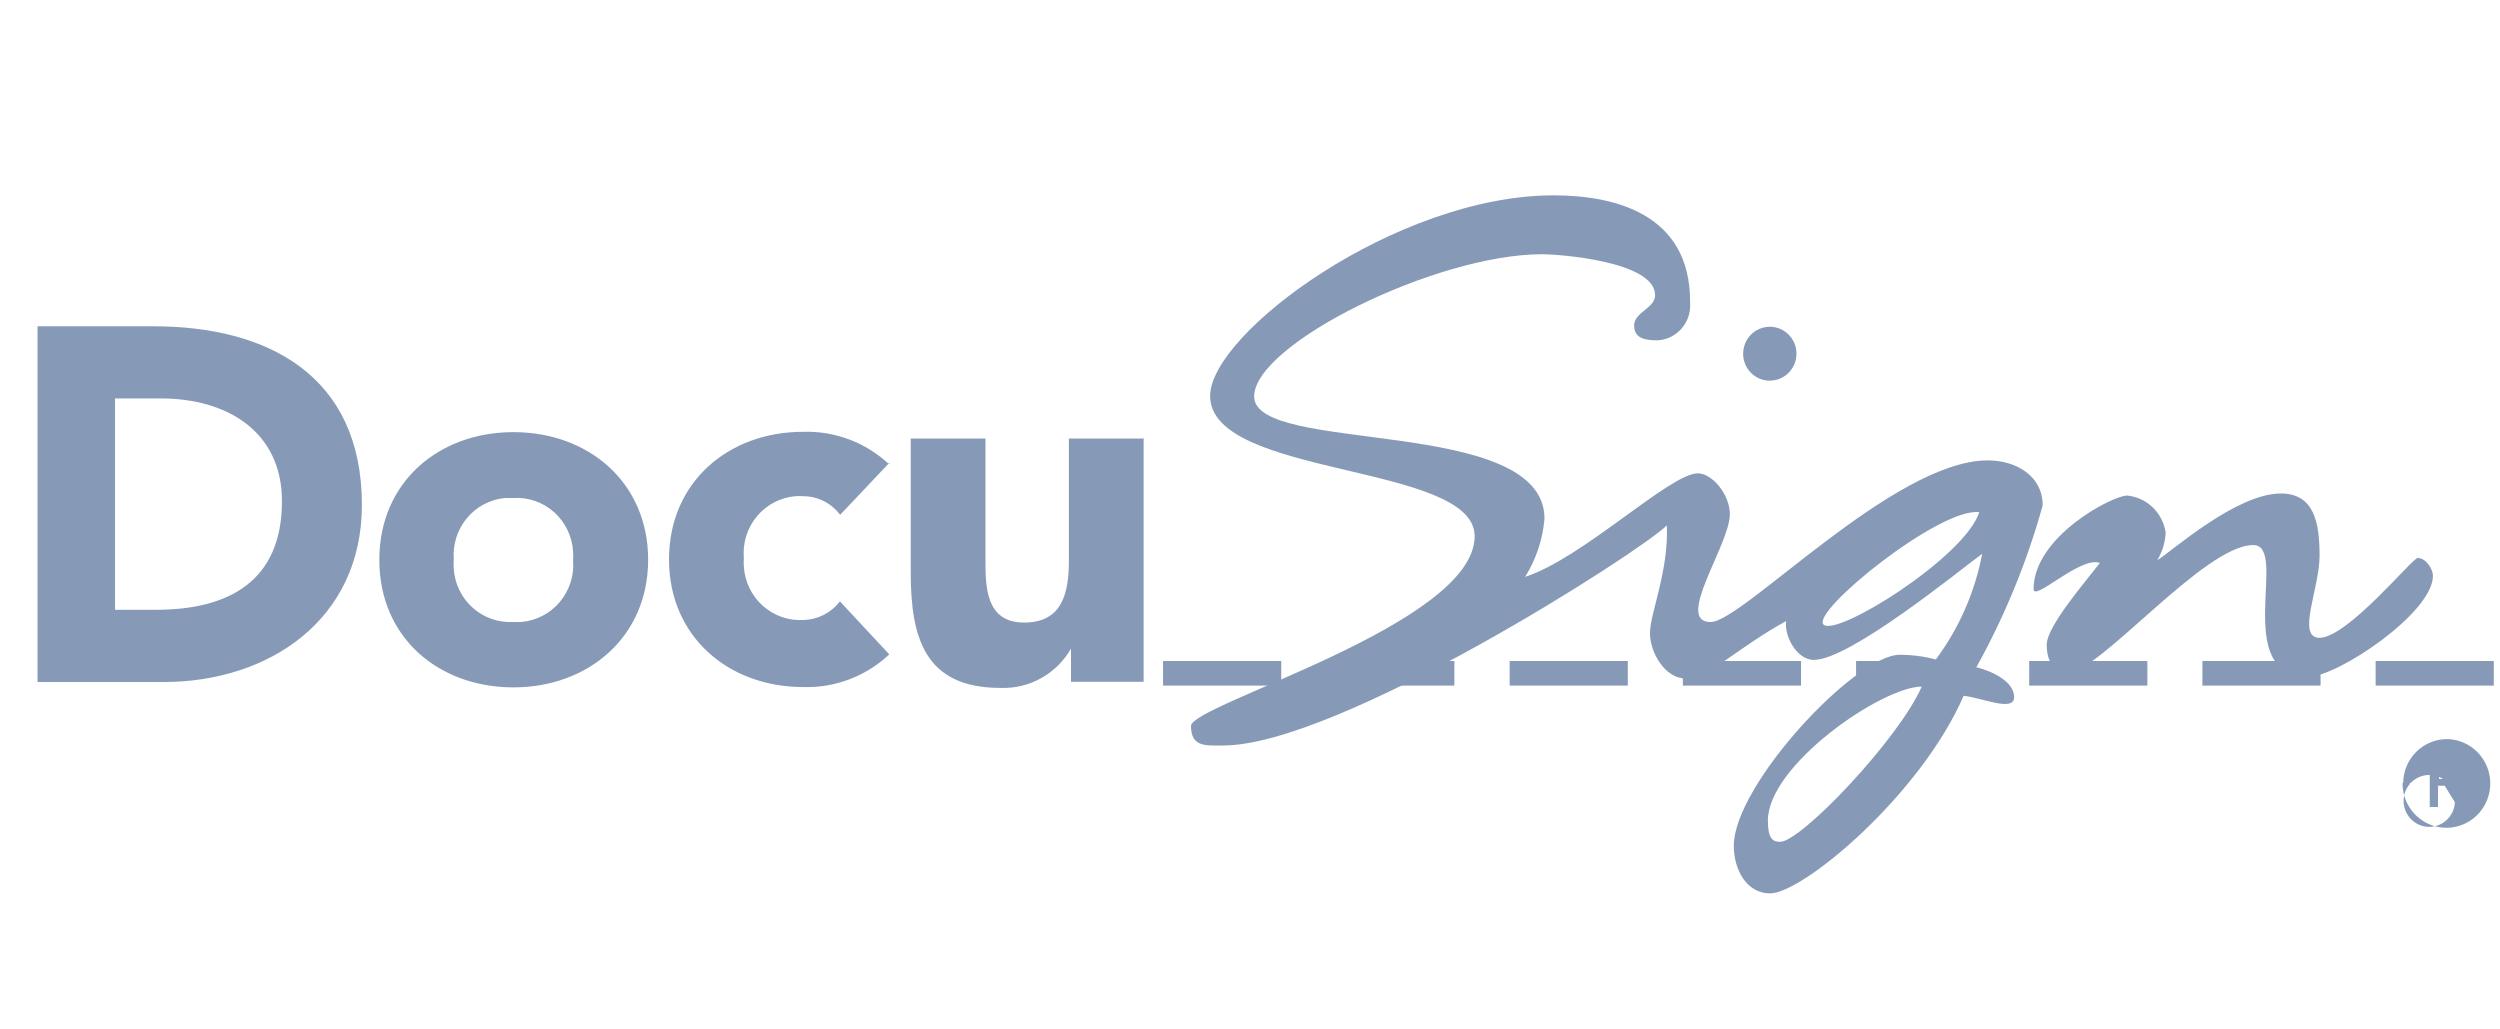 <svg width="136" height="56" viewBox="0 0 136 56" fill="none" xmlns="http://www.w3.org/2000/svg">
<g clip-path="url(#clip0)">
<path d="M2.042 37.102H8.909C14.605 37.102 19.687 33.728 19.687 27.47C19.687 20.393 14.523 17.75 8.346 17.75H2.042V37.102ZM6.258 21.675H8.758C12.32 21.675 15.338 23.453 15.338 27.262C15.338 31.664 12.389 33.173 8.47 33.173H6.258V21.675ZM20.635 30.451C20.635 34.7 23.877 37.394 27.933 37.394C31.99 37.394 35.259 34.658 35.259 30.451C35.259 26.244 32.017 23.508 27.933 23.508C23.849 23.508 20.635 26.244 20.635 30.451ZM24.687 30.451C24.62 29.633 24.874 28.822 25.395 28.192C25.917 27.563 26.663 27.167 27.471 27.091H27.929C28.331 27.066 28.735 27.122 29.116 27.256C29.497 27.389 29.849 27.597 30.15 27.868C30.451 28.139 30.697 28.467 30.873 28.834C31.049 29.201 31.151 29.6 31.175 30.007C31.187 30.161 31.187 30.316 31.175 30.47C31.209 30.878 31.163 31.288 31.04 31.678C30.916 32.068 30.718 32.43 30.457 32.742C30.195 33.055 29.875 33.312 29.515 33.499C29.155 33.687 28.763 33.801 28.359 33.835C28.217 33.844 28.075 33.844 27.933 33.835C27.53 33.859 27.127 33.803 26.745 33.67C26.364 33.536 26.012 33.328 25.71 33.057C25.408 32.787 25.162 32.459 24.986 32.092C24.809 31.724 24.706 31.326 24.683 30.919C24.673 30.765 24.673 30.61 24.683 30.456L24.687 30.451ZM48.377 25.267C47.108 24.073 45.425 23.435 43.693 23.49C39.627 23.49 36.394 26.225 36.394 30.433C36.394 34.64 39.641 37.376 43.693 37.376C45.425 37.431 47.108 36.792 48.377 35.598L45.693 32.715C45.458 33.021 45.159 33.27 44.817 33.446C44.475 33.621 44.099 33.717 43.715 33.728C43.313 33.753 42.909 33.697 42.528 33.563C42.146 33.43 41.794 33.222 41.492 32.951C41.191 32.68 40.944 32.352 40.768 31.985C40.592 31.618 40.489 31.22 40.465 30.812C40.453 30.658 40.453 30.503 40.465 30.349C40.396 29.529 40.653 28.714 41.178 28.085C41.704 27.456 42.455 27.063 43.267 26.994C43.419 26.981 43.572 26.981 43.725 26.994C44.109 26.998 44.487 27.092 44.83 27.268C45.173 27.444 45.471 27.697 45.703 28.007L48.386 25.17L48.377 25.267ZM62.231 23.855H58.147V30.474C58.147 32.205 57.827 33.867 55.711 33.867C53.596 33.867 53.61 31.872 53.61 30.405V23.855H49.544V31.132C49.544 34.686 50.3 37.422 54.42 37.422C55.192 37.453 55.958 37.271 56.634 36.895C57.311 36.519 57.874 35.963 58.262 35.288V37.089H62.213V23.777L62.231 23.855ZM63.27 35.959H69.699V37.297H63.27V35.959ZM72.689 35.959H79.117V37.297H72.689V35.959ZM82.125 35.959H88.553V37.297H82.125V35.959ZM91.548 35.959H97.976V37.297H91.548V35.959ZM100.97 35.959H107.399V37.297H100.97V35.959ZM110.388 35.959H116.817V37.297H110.388V35.959ZM119.811 35.959H126.239V37.297H119.811V35.959ZM129.234 35.959H135.662V37.297H129.234V35.959Z" fill="#869AB8"/>
<path d="M99.199 33.974C98.503 33.265 105.549 27.577 107.674 27.864C106.864 30.335 99.89 34.677 99.199 33.974ZM107.491 36.339C109.047 33.548 110.266 30.578 111.122 27.494C111.122 25.892 109.684 25.045 108.132 25.045C103.027 25.045 94.79 33.839 93.055 33.839C91.077 33.839 94.103 29.627 94.103 27.975C94.103 26.878 93.132 25.749 92.359 25.749C90.852 25.749 86.086 30.377 82.968 31.381C83.564 30.426 83.925 29.341 84.021 28.216C84.021 22.583 68.225 24.753 68.225 21.569C68.225 18.727 78.106 13.83 83.893 13.83C84.708 13.83 90.037 14.191 90.037 16.061C90.037 16.765 88.897 16.987 88.897 17.7C88.897 18.412 89.479 18.514 90.198 18.514C90.445 18.497 90.686 18.43 90.907 18.318C91.128 18.206 91.326 18.051 91.488 17.862C91.65 17.673 91.773 17.453 91.851 17.215C91.929 16.978 91.96 16.727 91.942 16.478V16.404C91.942 11.622 87.821 10.627 84.516 10.627C75.963 10.627 65.831 18.135 65.831 21.541C65.831 25.994 80.221 25.175 80.221 29.169C80.221 33.974 64.791 38.315 64.791 39.491C64.791 40.666 65.615 40.555 66.54 40.555C72.808 40.555 89.277 29.993 90.674 28.581C90.788 31.044 89.758 33.386 89.758 34.436C89.758 35.487 90.559 36.917 91.736 36.917C92.913 36.917 94.607 35.177 97.166 33.788C97.052 34.608 97.748 35.899 98.672 35.899C100.65 35.899 106.667 30.97 107.83 30.127C107.435 32.213 106.572 34.18 105.307 35.876C104.661 35.703 103.996 35.618 103.329 35.621C100.925 35.64 94.318 42.712 94.318 46.012C94.318 47.308 95.014 48.6 96.292 48.6C98.064 48.6 104.46 43.277 106.822 37.852C107.862 37.968 109.569 38.75 109.569 37.922C109.569 37.093 108.429 36.533 107.537 36.302L107.491 36.339ZM96.837 45.795C96.424 45.795 96.173 45.61 96.173 44.638C96.173 41.624 102.386 37.352 104.542 37.352C103.288 40.208 97.981 45.795 96.837 45.795ZM94.826 19.241C94.826 18.951 94.912 18.667 95.071 18.425C95.231 18.184 95.458 17.996 95.724 17.885C95.989 17.774 96.281 17.745 96.563 17.802C96.844 17.859 97.103 17.999 97.306 18.205C97.509 18.411 97.647 18.673 97.702 18.957C97.757 19.242 97.728 19.538 97.618 19.806C97.507 20.074 97.32 20.302 97.081 20.463C96.842 20.624 96.561 20.709 96.273 20.708C96.083 20.708 95.894 20.67 95.719 20.596C95.543 20.523 95.383 20.414 95.249 20.278C95.114 20.142 95.008 19.98 94.935 19.802C94.863 19.624 94.826 19.433 94.826 19.241ZM114.24 30.613C113.429 31.673 111.341 34.075 111.341 35.071C111.341 36.066 111.799 36.593 112.481 36.593C114.217 36.593 119.903 29.651 122.577 29.651C124.555 29.651 121.309 36.811 125.604 36.811C127.156 36.811 132.352 33.344 132.352 31.326C132.352 30.97 131.986 30.354 131.519 30.354C131.244 30.354 127.696 34.696 126.185 34.696C124.908 34.696 126.185 32.006 126.185 30.238C126.185 28.47 125.91 26.846 124.079 26.846C121.643 26.846 118.127 30.007 117.353 30.479C117.633 30.02 117.791 29.495 117.811 28.956C117.73 28.436 117.481 27.957 117.102 27.595C116.724 27.233 116.237 27.009 115.718 26.957C114.922 26.957 110.627 29.188 110.627 32.048C110.627 32.752 113.173 30.257 114.212 30.618L114.24 30.613ZM132.123 43.902H132.627V42.745H132.993L133.703 43.902H134.225L133.52 42.745C133.607 42.746 133.693 42.73 133.774 42.697C133.855 42.664 133.928 42.616 133.99 42.554C134.053 42.493 134.102 42.419 134.136 42.339C134.17 42.258 134.188 42.171 134.188 42.083C134.191 42.05 134.191 42.018 134.188 41.986C134.188 41.453 133.882 41.152 133.231 41.152H132.178V43.929L132.123 43.902ZM132.682 41.615H133.048C133.355 41.615 133.712 41.615 133.712 41.999C133.712 42.384 133.369 42.379 133.048 42.379H132.682V41.615ZM130.699 42.583C130.692 43.06 130.825 43.528 131.081 43.929C131.338 44.33 131.706 44.644 132.139 44.833C132.572 45.023 133.052 45.077 133.516 44.991C133.98 44.905 134.408 44.681 134.747 44.349C135.085 44.017 135.319 43.59 135.417 43.123C135.516 42.657 135.476 42.171 135.301 41.728C135.127 41.285 134.826 40.904 134.437 40.633C134.048 40.362 133.589 40.215 133.117 40.208C132.491 40.208 131.889 40.457 131.443 40.901C130.997 41.346 130.741 41.95 130.732 42.583H130.699ZM131.153 42.583C131.409 42.318 131.759 42.165 132.126 42.158C132.492 42.152 132.847 42.291 133.113 42.547C133.379 42.802 133.535 43.153 133.547 43.524C133.559 43.894 133.426 44.255 133.177 44.527C132.928 44.8 132.583 44.962 132.217 44.98C131.85 44.997 131.492 44.868 131.219 44.621C130.946 44.373 130.78 44.027 130.757 43.657C130.735 43.287 130.857 42.922 131.098 42.643V42.583" fill="#869AB8"/>
</g>
<defs>
<clipPath id="clip0">
<rect width="135.983" height="55.542" fill="white" transform="translate(-0)"/>
</clipPath>
</defs>
</svg>
